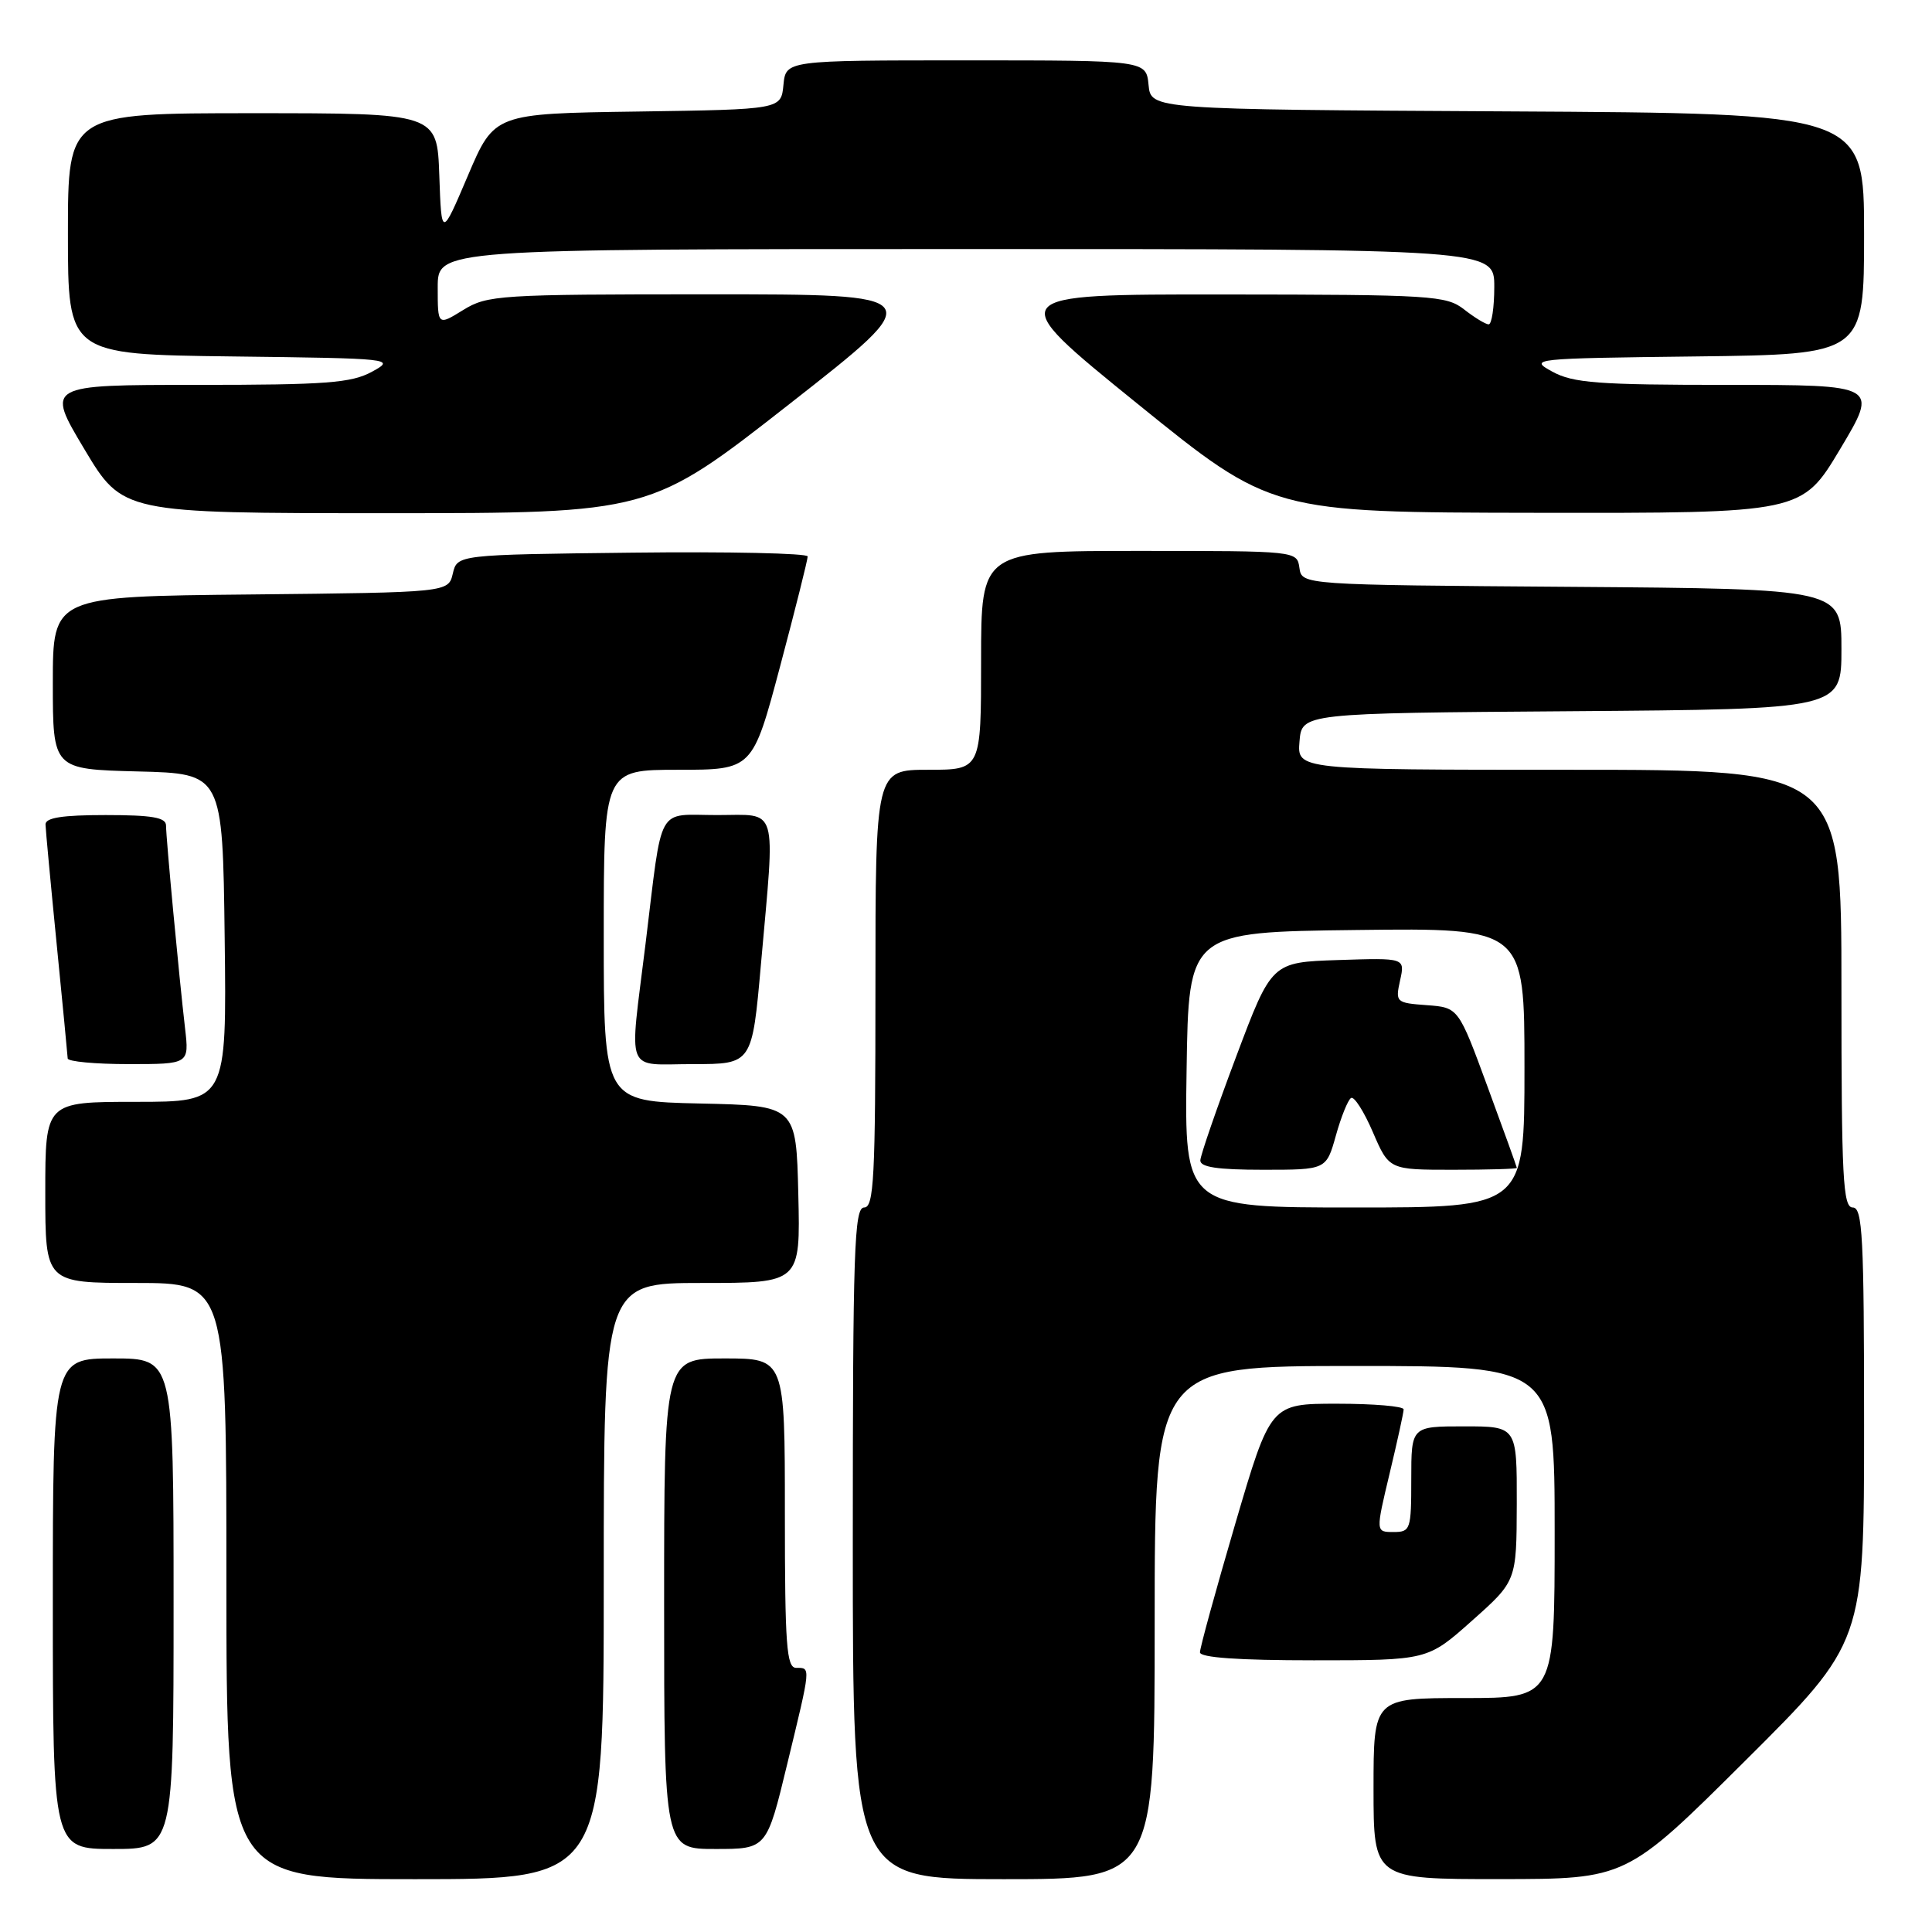 <?xml version="1.0" encoding="UTF-8" standalone="no"?>
<!DOCTYPE svg PUBLIC "-//W3C//DTD SVG 1.1//EN" "http://www.w3.org/Graphics/SVG/1.1/DTD/svg11.dtd" >
<svg xmlns="http://www.w3.org/2000/svg" xmlns:xlink="http://www.w3.org/1999/xlink" version="1.1" viewBox="0 0 256 256">
 <g >
 <path fill="currentColor"
d=" M 80.00 209.50 C 80.00 170.00 80.00 170.00 93.03 170.00 C 106.06 170.00 106.06 170.00 105.78 158.25 C 105.50 146.50 105.50 146.50 92.75 146.22 C 80.00 145.94 80.00 145.94 80.00 123.97 C 80.00 102.00 80.00 102.00 89.86 102.00 C 99.72 102.00 99.72 102.00 103.38 88.25 C 105.39 80.69 107.03 74.15 107.02 73.73 C 107.01 73.31 96.56 73.08 83.79 73.23 C 60.59 73.50 60.59 73.50 60.00 76.00 C 59.41 78.50 59.41 78.50 33.21 78.77 C 7.00 79.03 7.00 79.03 7.00 90.48 C 7.00 101.93 7.00 101.93 18.25 102.22 C 29.50 102.50 29.50 102.50 29.77 124.25 C 30.04 146.00 30.04 146.00 18.02 146.00 C 6.00 146.00 6.00 146.00 6.00 158.00 C 6.00 170.00 6.00 170.00 18.00 170.00 C 30.00 170.00 30.00 170.00 30.00 209.50 C 30.00 249.00 30.00 249.00 55.00 249.00 C 80.00 249.00 80.00 249.00 80.00 209.50 Z  M 153.00 215.00 C 153.00 181.00 153.00 181.00 179.50 181.00 C 206.00 181.00 206.00 181.00 206.00 203.00 C 206.00 225.00 206.00 225.00 194.00 225.00 C 182.00 225.00 182.00 225.00 182.00 237.00 C 182.00 249.00 182.00 249.00 198.75 248.99 C 215.50 248.98 215.50 248.98 231.25 233.31 C 247.00 217.63 247.00 217.63 247.00 188.82 C 247.00 163.87 246.80 160.00 245.50 160.00 C 244.20 160.00 244.00 156.11 244.00 131.00 C 244.00 102.00 244.00 102.00 207.94 102.00 C 171.88 102.00 171.88 102.00 172.19 98.25 C 172.50 94.50 172.50 94.50 208.25 94.24 C 244.00 93.97 244.00 93.97 244.00 86.00 C 244.00 78.03 244.00 78.03 208.25 77.76 C 172.50 77.50 172.50 77.50 172.18 75.25 C 171.86 73.00 171.86 73.00 150.93 73.00 C 130.00 73.00 130.00 73.00 130.00 87.50 C 130.00 102.00 130.00 102.00 123.00 102.00 C 116.00 102.00 116.00 102.00 116.00 131.00 C 116.00 156.11 115.80 160.00 114.50 160.00 C 113.19 160.00 113.00 165.61 113.00 204.50 C 113.00 249.00 113.00 249.00 133.00 249.00 C 153.00 249.00 153.00 249.00 153.00 215.00 Z  M 23.00 212.50 C 23.00 180.00 23.00 180.00 15.00 180.00 C 7.00 180.00 7.00 180.00 7.00 212.50 C 7.00 245.00 7.00 245.00 15.00 245.00 C 23.00 245.00 23.00 245.00 23.00 212.50 Z  M 104.31 233.75 C 107.48 220.67 107.45 221.00 105.50 221.00 C 104.22 221.00 104.00 218.06 104.00 200.50 C 104.00 180.00 104.00 180.00 96.00 180.00 C 88.00 180.00 88.00 180.00 88.00 212.50 C 88.00 245.00 88.00 245.00 94.79 245.00 C 101.59 245.00 101.59 245.00 104.31 233.75 Z  M 195.05 214.75 C 200.95 209.50 200.95 209.50 200.98 199.25 C 201.00 189.00 201.00 189.00 194.00 189.00 C 187.00 189.00 187.00 189.00 187.00 196.00 C 187.00 202.69 186.90 203.00 184.64 203.00 C 182.28 203.00 182.28 203.00 184.13 195.25 C 185.15 190.99 185.99 187.16 185.99 186.75 C 186.00 186.34 182.03 186.00 177.17 186.00 C 168.35 186.00 168.35 186.00 163.67 201.94 C 161.10 210.70 159.00 218.35 159.00 218.94 C 159.00 219.64 164.08 220.00 174.08 220.00 C 189.16 220.00 189.16 220.00 195.05 214.75 Z  M 24.52 136.25 C 23.72 129.35 22.00 111.02 22.00 109.39 C 22.00 108.32 20.17 108.00 14.00 108.00 C 8.25 108.00 6.01 108.35 6.03 109.25 C 6.05 109.94 6.71 117.03 7.50 125.00 C 8.29 132.97 8.95 139.84 8.97 140.25 C 8.99 140.66 12.62 141.00 17.03 141.00 C 25.07 141.00 25.07 141.00 24.52 136.25 Z  M 100.83 127.75 C 102.73 106.33 103.22 108.00 95.02 108.00 C 86.88 108.00 87.84 106.27 85.54 125.04 C 83.37 142.72 82.69 141.00 91.83 141.00 C 99.66 141.00 99.66 141.00 100.83 127.75 Z  M 104.65 53.50 C 123.17 39.00 123.17 39.00 93.95 39.00 C 66.10 39.00 64.58 39.10 61.37 41.08 C 58.00 43.16 58.00 43.16 58.00 38.08 C 58.00 33.00 58.00 33.00 128.00 33.00 C 198.00 33.00 198.00 33.00 198.00 38.00 C 198.00 40.75 197.66 42.99 197.25 42.98 C 196.84 42.97 195.38 42.08 194.00 41.00 C 191.65 39.16 189.74 39.04 162.16 39.02 C 132.82 39.00 132.82 39.00 150.66 53.45 C 168.50 67.90 168.50 67.90 203.62 67.95 C 238.75 68.00 238.75 68.00 243.83 59.50 C 248.91 51.00 248.91 51.00 228.90 51.00 C 211.74 51.00 208.45 50.75 205.70 49.25 C 202.56 47.53 202.94 47.49 224.75 47.23 C 247.00 46.96 247.00 46.96 247.00 30.99 C 247.00 15.02 247.00 15.02 199.75 14.76 C 152.50 14.50 152.50 14.50 152.19 11.25 C 151.87 8.00 151.87 8.00 128.00 8.00 C 104.13 8.00 104.13 8.00 103.81 11.25 C 103.50 14.50 103.50 14.50 84.50 14.78 C 65.50 15.05 65.50 15.05 62.00 23.27 C 58.50 31.49 58.50 31.49 58.21 23.24 C 57.92 15.00 57.92 15.00 33.46 15.00 C 9.00 15.00 9.00 15.00 9.00 30.98 C 9.00 46.96 9.00 46.96 30.75 47.23 C 52.09 47.49 52.44 47.53 49.30 49.25 C 46.55 50.75 43.26 51.00 26.10 51.00 C 6.09 51.00 6.09 51.00 11.17 59.50 C 16.25 68.00 16.25 68.00 51.20 68.00 C 86.14 68.00 86.14 68.00 104.65 53.50 Z  M 157.23 141.75 C 157.50 123.50 157.50 123.50 179.75 123.23 C 202.00 122.96 202.00 122.96 202.00 141.48 C 202.00 160.00 202.00 160.00 179.48 160.00 C 156.95 160.00 156.95 160.00 157.23 141.75 Z  M 177.01 150.47 C 177.70 147.99 178.61 145.74 179.02 145.49 C 179.43 145.23 180.73 147.27 181.91 150.01 C 184.06 155.00 184.06 155.00 192.53 155.00 C 197.19 155.00 200.99 154.89 200.99 154.75 C 200.98 154.61 199.24 149.78 197.11 144.00 C 193.25 133.50 193.25 133.50 189.06 133.19 C 184.97 132.89 184.88 132.80 185.52 129.90 C 186.18 126.92 186.18 126.92 177.34 127.21 C 168.50 127.50 168.50 127.50 163.80 140.00 C 161.21 146.88 159.08 153.06 159.05 153.75 C 159.01 154.65 161.31 155.00 167.37 155.00 C 175.74 155.00 175.74 155.00 177.01 150.47 Z "/>
</g>
</svg>